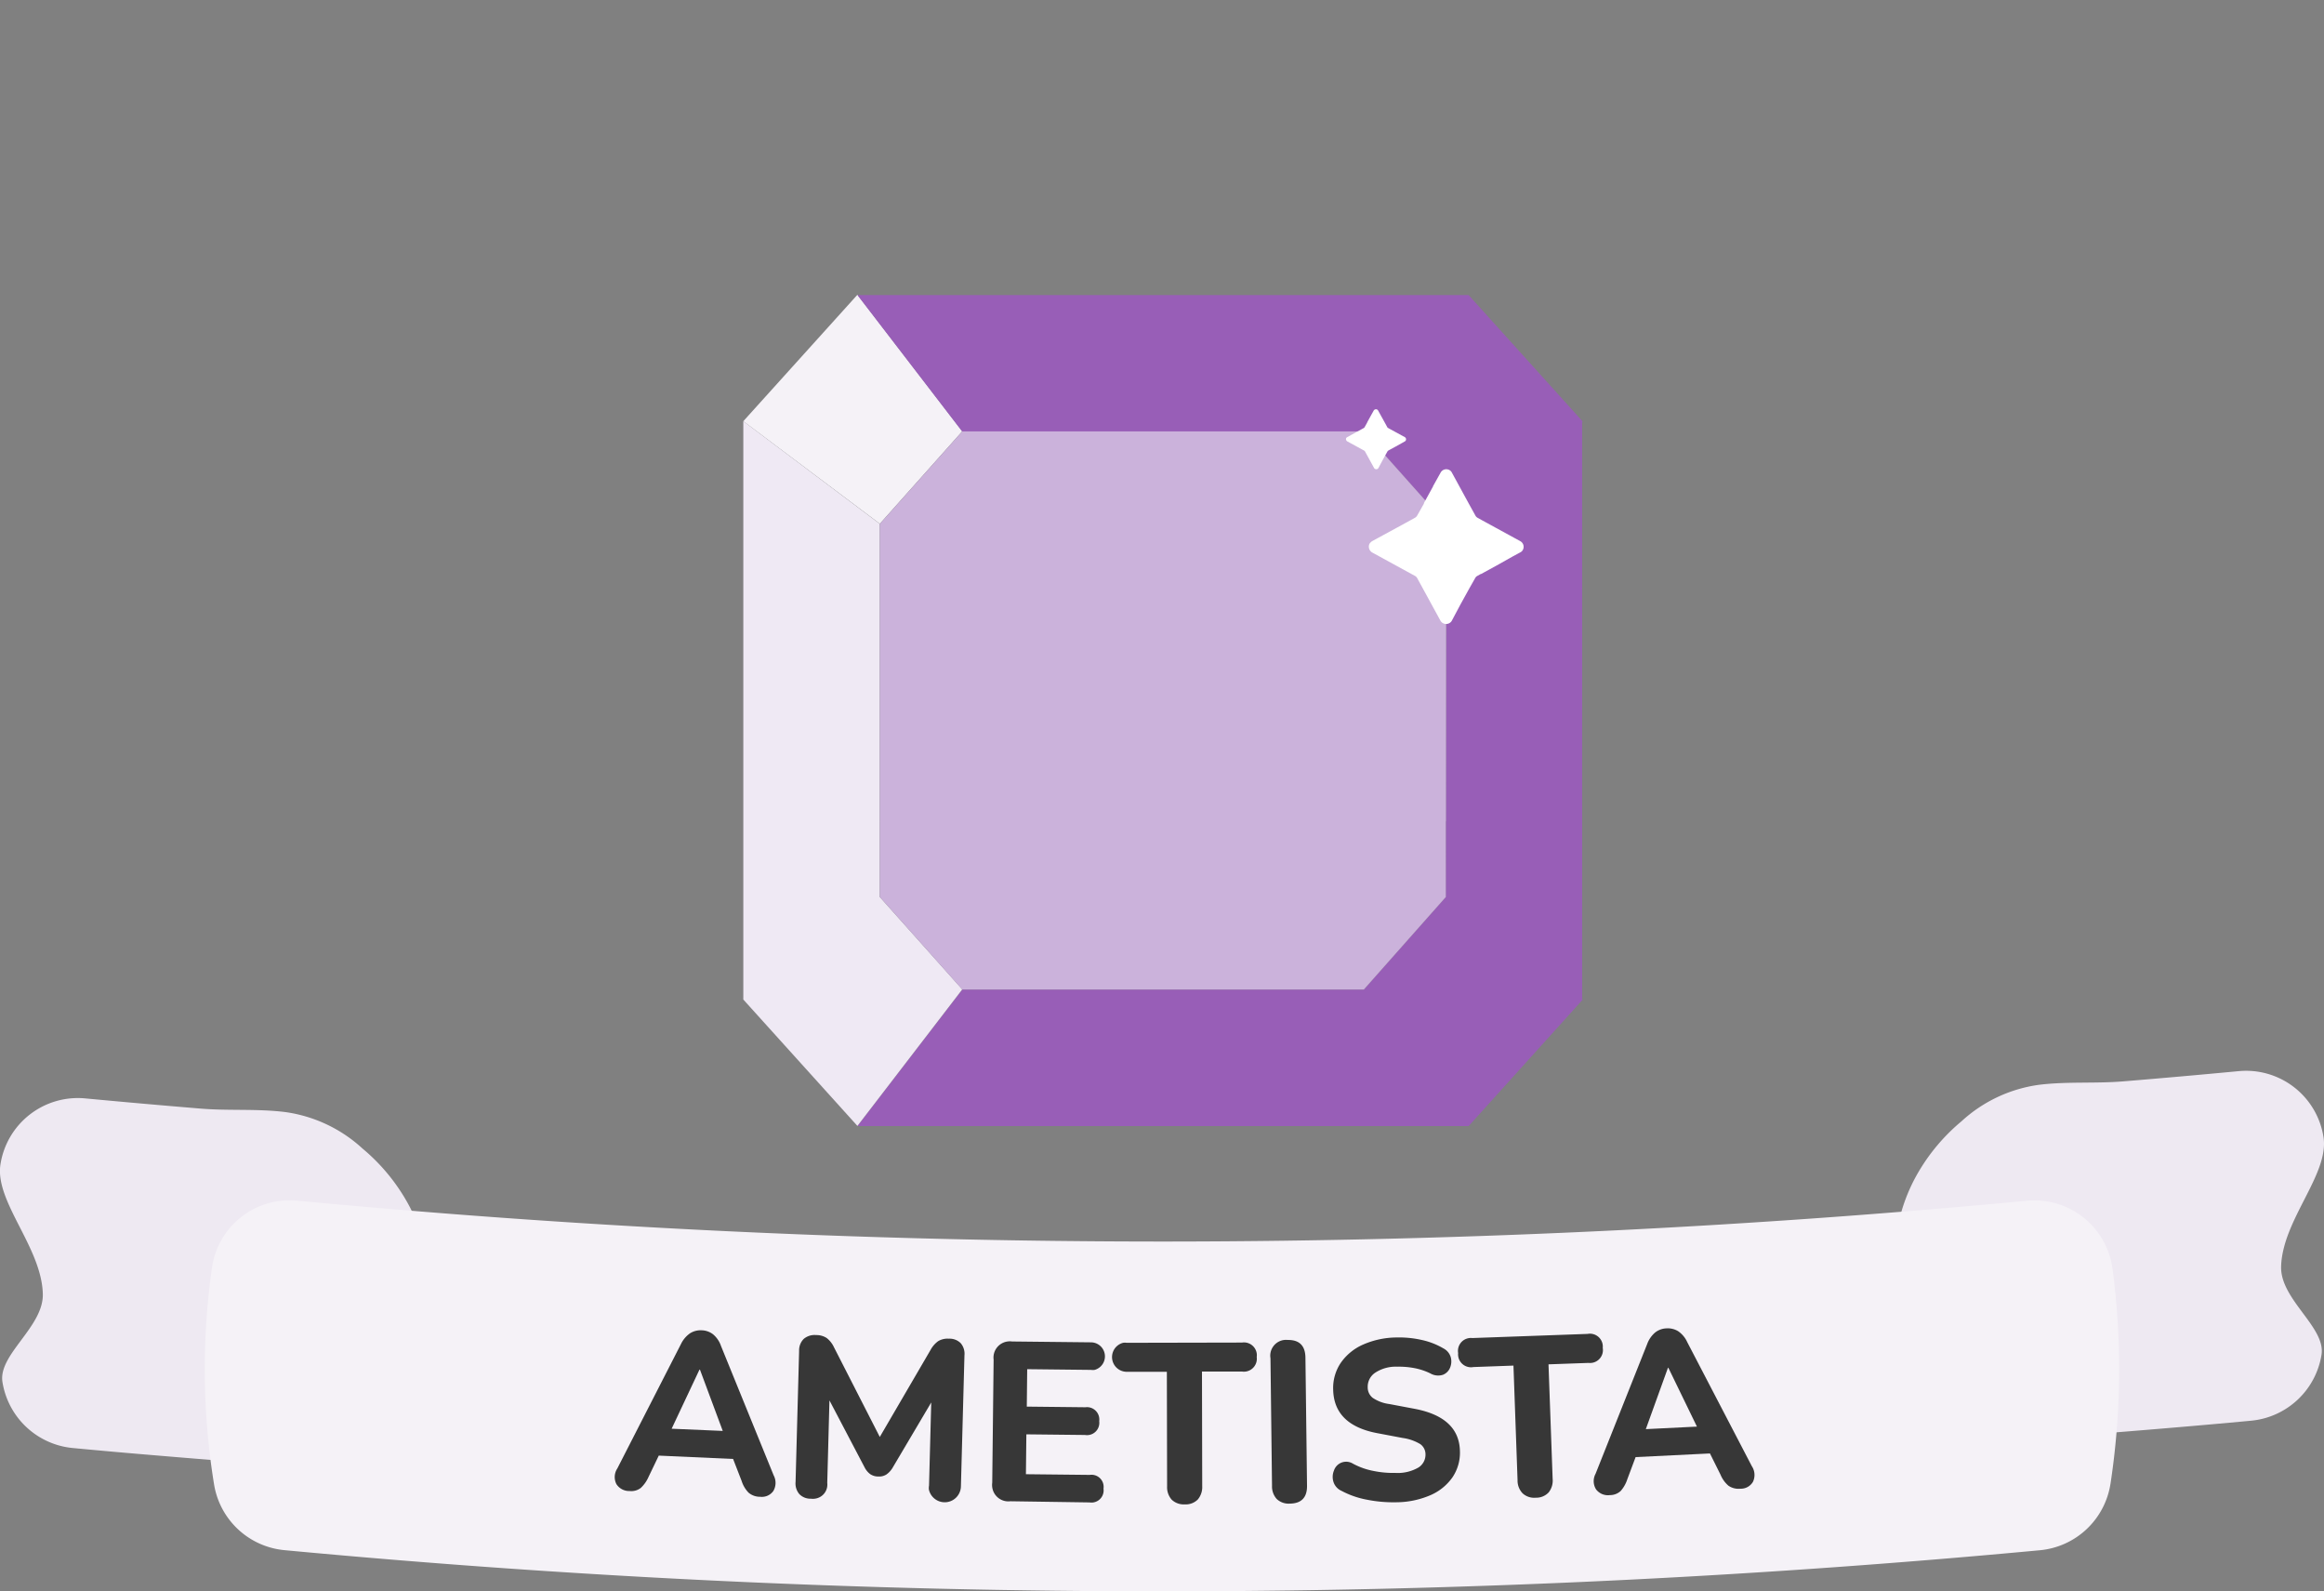<svg xmlns="http://www.w3.org/2000/svg" width="105.574" height="72.274" viewBox="0 0 105.574 72.274">
  <rect x="0" y="0" width="105.574" height="72.274" fill="#808080" stroke="none"/>
  <g id="Grupo_1517" data-name="Grupo 1517" transform="translate(-18.333 -649.421)">
    <g id="Grupo_1331" data-name="Grupo 1331">
      <g id="Caminho_260-15" data-name="Caminho 260-15">
        <path id="Caminho_2074" data-name="Caminho 2074" d="M104.394,706.76v8.391q2.945-.162,5.811-.364,3.292-.228,6.489-.5c1.315-.109,2.612-.224,3.9-.345a3.58,3.58,0,0,0,3.2-2.992c.205-1.251-1.887-2.514-1.835-4.021.068-2.108,2.17-4.159,1.929-5.842a3.559,3.559,0,0,0-3.87-3.019q-2.569.243-5.207.461c-1.279.108-2.573,0-3.85.158a6.5,6.5,0,0,0-3.526,1.661,8.755,8.755,0,0,0-2.151,2.661,7.987,7.987,0,0,0-.89,3.751Z" fill="#eee9f2"/>
      </g>
      <g id="Caminho_260-16" data-name="Caminho 260-16">
        <path id="Caminho_2075" data-name="Caminho 2075" d="M37.844,708v8.391q-2.945-.162-5.812-.363-3.291-.228-6.487-.5c-1.315-.108-2.611-.223-3.9-.345a3.576,3.576,0,0,1-3.2-2.995c-.206-1.257,1.887-2.514,1.833-4.021-.067-2.108-2.168-4.159-1.928-5.842a3.559,3.559,0,0,1,3.87-3.019q2.571.242,5.208.46c1.279.108,2.571,0,3.849.157a6.5,6.5,0,0,1,3.526,1.661,8.766,8.766,0,0,1,2.151,2.661,7.625,7.625,0,0,1,.463,1.085A8.16,8.16,0,0,1,37.844,708Z" fill="#eee9f2"/>
      </g>
      <g id="Grupo_1330" data-name="Grupo 1330">
        <g id="Caminho_260-17" data-name="Caminho 260-17">
          <path id="Caminho_261-7" data-name="Caminho 261-7" d="M114.208,716.8a3.58,3.58,0,0,1-3.21,3.025c-12.035,1.126-25.2,1.85-39.335,1.866-14.552.019-28.074-.712-40.406-1.87a3.577,3.577,0,0,1-3.2-2.99,32.593,32.593,0,0,1-.09-9.862,3.56,3.56,0,0,1,3.87-3.02c12.089,1.144,25.345,1.867,39.611,1.856,14.021-.011,27.064-.727,38.976-1.854a3.58,3.58,0,0,1,3.878,3.109,34.636,34.636,0,0,1-.093,9.74Z" fill="#f5f2f7"/>
        </g>
        <g id="Grupo_1329" data-name="Grupo 1329">
          <g id="Grupo_1328" data-name="Grupo 1328">
            <path id="Caminho_2076" data-name="Caminho 2076" d="M46.934,717.135a.683.683,0,0,1-.6-.315.707.707,0,0,1,.042-.708l2.89-5.648a1.26,1.26,0,0,1,.413-.491.9.9,0,0,1,.531-.137.883.883,0,0,1,.518.184,1.188,1.188,0,0,1,.358.527l2.393,5.878a.724.724,0,0,1-.018.714.641.641,0,0,1-.594.258.8.8,0,0,1-.531-.189,1.353,1.353,0,0,1-.312-.529l-.388-1-3.377-.152-.465.969a1.5,1.5,0,0,1-.353.5A.706.706,0,0,1,46.934,717.135Zm3.173-5.51-1.263,2.681,2.322.1-1.037-2.786Z" fill="#373737"/>
            <path id="Caminho_2077" data-name="Caminho 2077" d="M55.173,717.484a.7.7,0,0,1-.529-.21.744.744,0,0,1-.17-.549l.161-5.953a.732.732,0,0,1,.21-.545.759.759,0,0,1,.562-.174.848.848,0,0,1,.484.136,1.147,1.147,0,0,1,.324.41L58.3,714.68l2.311-3.961a1.176,1.176,0,0,1,.346-.393.838.838,0,0,1,.48-.109.719.719,0,0,1,.535.2.739.739,0,0,1,.174.557l-.161,5.954a.736.736,0,0,1-1.454.143.652.652,0,0,1,.006-.182l.1-3.776-1.769,2.989a.994.994,0,0,1-.271.285.62.62,0,0,1-.366.089.643.643,0,0,1-.368-.109.873.873,0,0,1-.25-.3l-1.6-3.048-.1,3.745a.645.645,0,0,1-.562.719A.6.6,0,0,1,55.173,717.484Z" fill="#373737"/>
            <path id="Caminho_2078" data-name="Caminho 2078" d="M64.235,717.6a.738.738,0,0,1-.827-.637.763.763,0,0,1,0-.208l.063-5.585a.737.737,0,0,1,.635-.826.756.756,0,0,1,.207,0l3.59.039a.637.637,0,0,1,.157,1.251.53.53,0,0,1-.164,0l-2.9-.032-.018,1.7,2.663.029a.56.56,0,0,1,.627.482.594.594,0,0,1,0,.152.559.559,0,0,1-.646.625l-2.664-.029-.02,1.811,2.9.031a.55.55,0,0,1,.625.625.553.553,0,0,1-.635.625Z" fill="#373737"/>
            <path id="Caminho_2079" data-name="Caminho 2079" d="M72.159,717.742a.793.793,0,0,1-.6-.215.852.852,0,0,1-.207-.6l-.011-5.206H69.52a.669.669,0,0,1-.167-1.317.61.61,0,0,1,.165,0l5.236-.011a.587.587,0,0,1,.669.491.564.564,0,0,1,0,.164.588.588,0,0,1-.5.662.615.615,0,0,1-.166,0H72.936l.011,5.2a.874.874,0,0,1-.2.609A.77.77,0,0,1,72.159,717.742Z" fill="#373737"/>
            <path id="Caminho_2080" data-name="Caminho 2080" d="M76.932,717.707a.788.788,0,0,1-.6-.209.846.846,0,0,1-.214-.6l-.07-5.79a.718.718,0,0,1,.588-.828.728.728,0,0,1,.2-.005q.794-.009.8.812l.072,5.791C77.72,717.423,77.458,717.7,76.932,717.707Z" fill="#373737"/>
            <path id="Caminho_2081" data-name="Caminho 2081" d="M81.749,717.646a6.1,6.1,0,0,1-1.321-.117,3.98,3.98,0,0,1-1.15-.4.668.668,0,0,1-.369-.408.749.749,0,0,1,.02-.509.584.584,0,0,1,.867-.318,3.248,3.248,0,0,0,.923.328,4.49,4.49,0,0,0,1,.091,1.873,1.873,0,0,0,1.058-.25.689.689,0,0,0,.313-.589.566.566,0,0,0-.237-.469,2.1,2.1,0,0,0-.8-.279l-1.168-.221q-1.953-.375-1.989-1.973a2.036,2.036,0,0,1,.344-1.216,2.406,2.406,0,0,1,1.015-.831,3.829,3.829,0,0,1,1.532-.323,4.642,4.642,0,0,1,1.133.113,3.345,3.345,0,0,1,.988.385.663.663,0,0,1,.328.393.737.737,0,0,1-.027.475.581.581,0,0,1-.322.327.706.706,0,0,1-.573-.059,2.861,2.861,0,0,0-.725-.242,3.752,3.752,0,0,0-.785-.065,1.7,1.7,0,0,0-1,.274.764.764,0,0,0-.339.662.6.6,0,0,0,.226.478,1.739,1.739,0,0,0,.757.282l1.167.22q2,.387,2.039,1.909a2,2,0,0,1-.339,1.2,2.371,2.371,0,0,1-1.011.815A3.966,3.966,0,0,1,81.749,717.646Z" fill="#373737"/>
            <path id="Caminho_2082" data-name="Caminho 2082" d="M88.1,717.439a.776.776,0,0,1-.6-.2.838.838,0,0,1-.228-.6l-.186-5.2-1.82.066a.587.587,0,0,1-.686-.469.579.579,0,0,1-.007-.166.586.586,0,0,1,.479-.677.579.579,0,0,1,.166-.005l5.234-.188a.586.586,0,0,1,.684.47.607.607,0,0,1,.006.165.586.586,0,0,1-.477.677.614.614,0,0,1-.166.005l-1.821.065.188,5.2a.864.864,0,0,1-.179.614A.77.77,0,0,1,88.1,717.439Z" fill="#373737"/>
            <path id="Caminho_2083" data-name="Caminho 2083" d="M91.466,717.321a.678.678,0,0,1-.626-.258.7.7,0,0,1-.025-.708l2.345-5.894a1.258,1.258,0,0,1,.365-.527.878.878,0,0,1,.516-.186.9.9,0,0,1,.532.133,1.2,1.2,0,0,1,.407.491l2.934,5.634a.722.722,0,0,1,.051.713.639.639,0,0,1-.567.311.81.81,0,0,1-.547-.137,1.336,1.336,0,0,1-.359-.5l-.48-.964-3.377.166-.375,1a1.511,1.511,0,0,1-.3.535A.713.713,0,0,1,91.466,717.321Zm2.64-5.786-1.007,2.79,2.322-.115-1.3-2.676Z" fill="#373737"/>
          </g>
        </g>
      </g>
    </g>
    <g id="Grupo_1310" data-name="Grupo 1310">
      <path id="Caminho_2052" data-name="Caminho 2052" d="M90.4,649.421" fill="#ffe780"/>
      <g id="Grupo_1309" data-name="Grupo 1309">
        <g id="Grupo_1308" data-name="Grupo 1308">
          <path id="Caminho_2053" data-name="Caminho 2053" d="M52.1,668.55l5.184-5.743,4.763,6.2-3.745,4.2Z" fill="#f5f2f7"/>
          <path id="Caminho_2054" data-name="Caminho 2054" d="M90.207,694.8l.025.018-5.183,5.744H57.284l4.763-6.2H80.286l3.723-4.2.021-14.041v-2.9l-3.744-4.2H62.046l-4.763-6.2H85.048l5.183,5.742-.025.019Z" fill="#985eb7"/>
          <path id="Caminho_2055" data-name="Caminho 2055" d="M62.046,694.354l-4.763,6.2L52.1,694.814V668.55l6.2,4.662v16.945Z" fill="#efe9f4"/>
          <path id="Caminho_2056" data-name="Caminho 2056" d="M84.031,673.212q0,6.753-.011,13.507h-.007v3.439q-1.865,2.1-3.723,4.2H62.046l-3.744-4.2V673.213l3.744-4.2H80.287Z" fill="#cbb2db"/>
        </g>
        <path id="Caminho_1801-15" data-name="Caminho 1801-15" d="M79.484,669.322a.176.176,0,0,1,.045-.045l.452-.25.275-.15.025-.015a.1.1,0,0,0,.045-.045l.115-.205v-.01l.16-.291h0l.135-.241a.1.1,0,0,1,.055-.05.106.106,0,0,1,.1,0,.117.117,0,0,1,.046.045l.3.541.115.211a.084.084,0,0,0,.045.044l.081.045.672.367a.114.114,0,0,1,.045.15.108.108,0,0,1-.045.045l-.125.071-.287.16-.276.15h0l-.055.031a.105.105,0,0,0-.046.045l-.095.17-.16.292-.155.291a.113.113,0,0,1-.15.04.109.109,0,0,1-.045-.04l-.412-.751a.115.115,0,0,0-.045-.045l-.751-.41A.125.125,0,0,1,79.484,669.322Z" fill="#fff"/>
        <path id="Caminho_1801-2-2" data-name="Caminho 1801-2-2" d="M80.544,674.119A.509.509,0,0,1,80.66,674l1.165-.633.71-.389.065-.037a.267.267,0,0,0,.118-.117l.3-.53v-.026l.413-.751v-.013l.349-.625a.293.293,0,0,1,.392-.113.263.263,0,0,1,.116.117l.764,1.4.3.542a.248.248,0,0,0,.116.117l.206.115L87.4,674a.293.293,0,0,1,.116.388.251.251,0,0,1-.116.116l-.335.181-.738.415-.711.389H85.6l-.142.08a.24.24,0,0,0-.116.115l-.25.44-.414.75-.4.751a.3.3,0,0,1-.5,0l-1.06-1.94a.253.253,0,0,0-.116-.115l-1.938-1.06A.31.31,0,0,1,80.544,674.119Z" fill="#fff"/>
      </g>
    </g>
  </g>
</svg>
